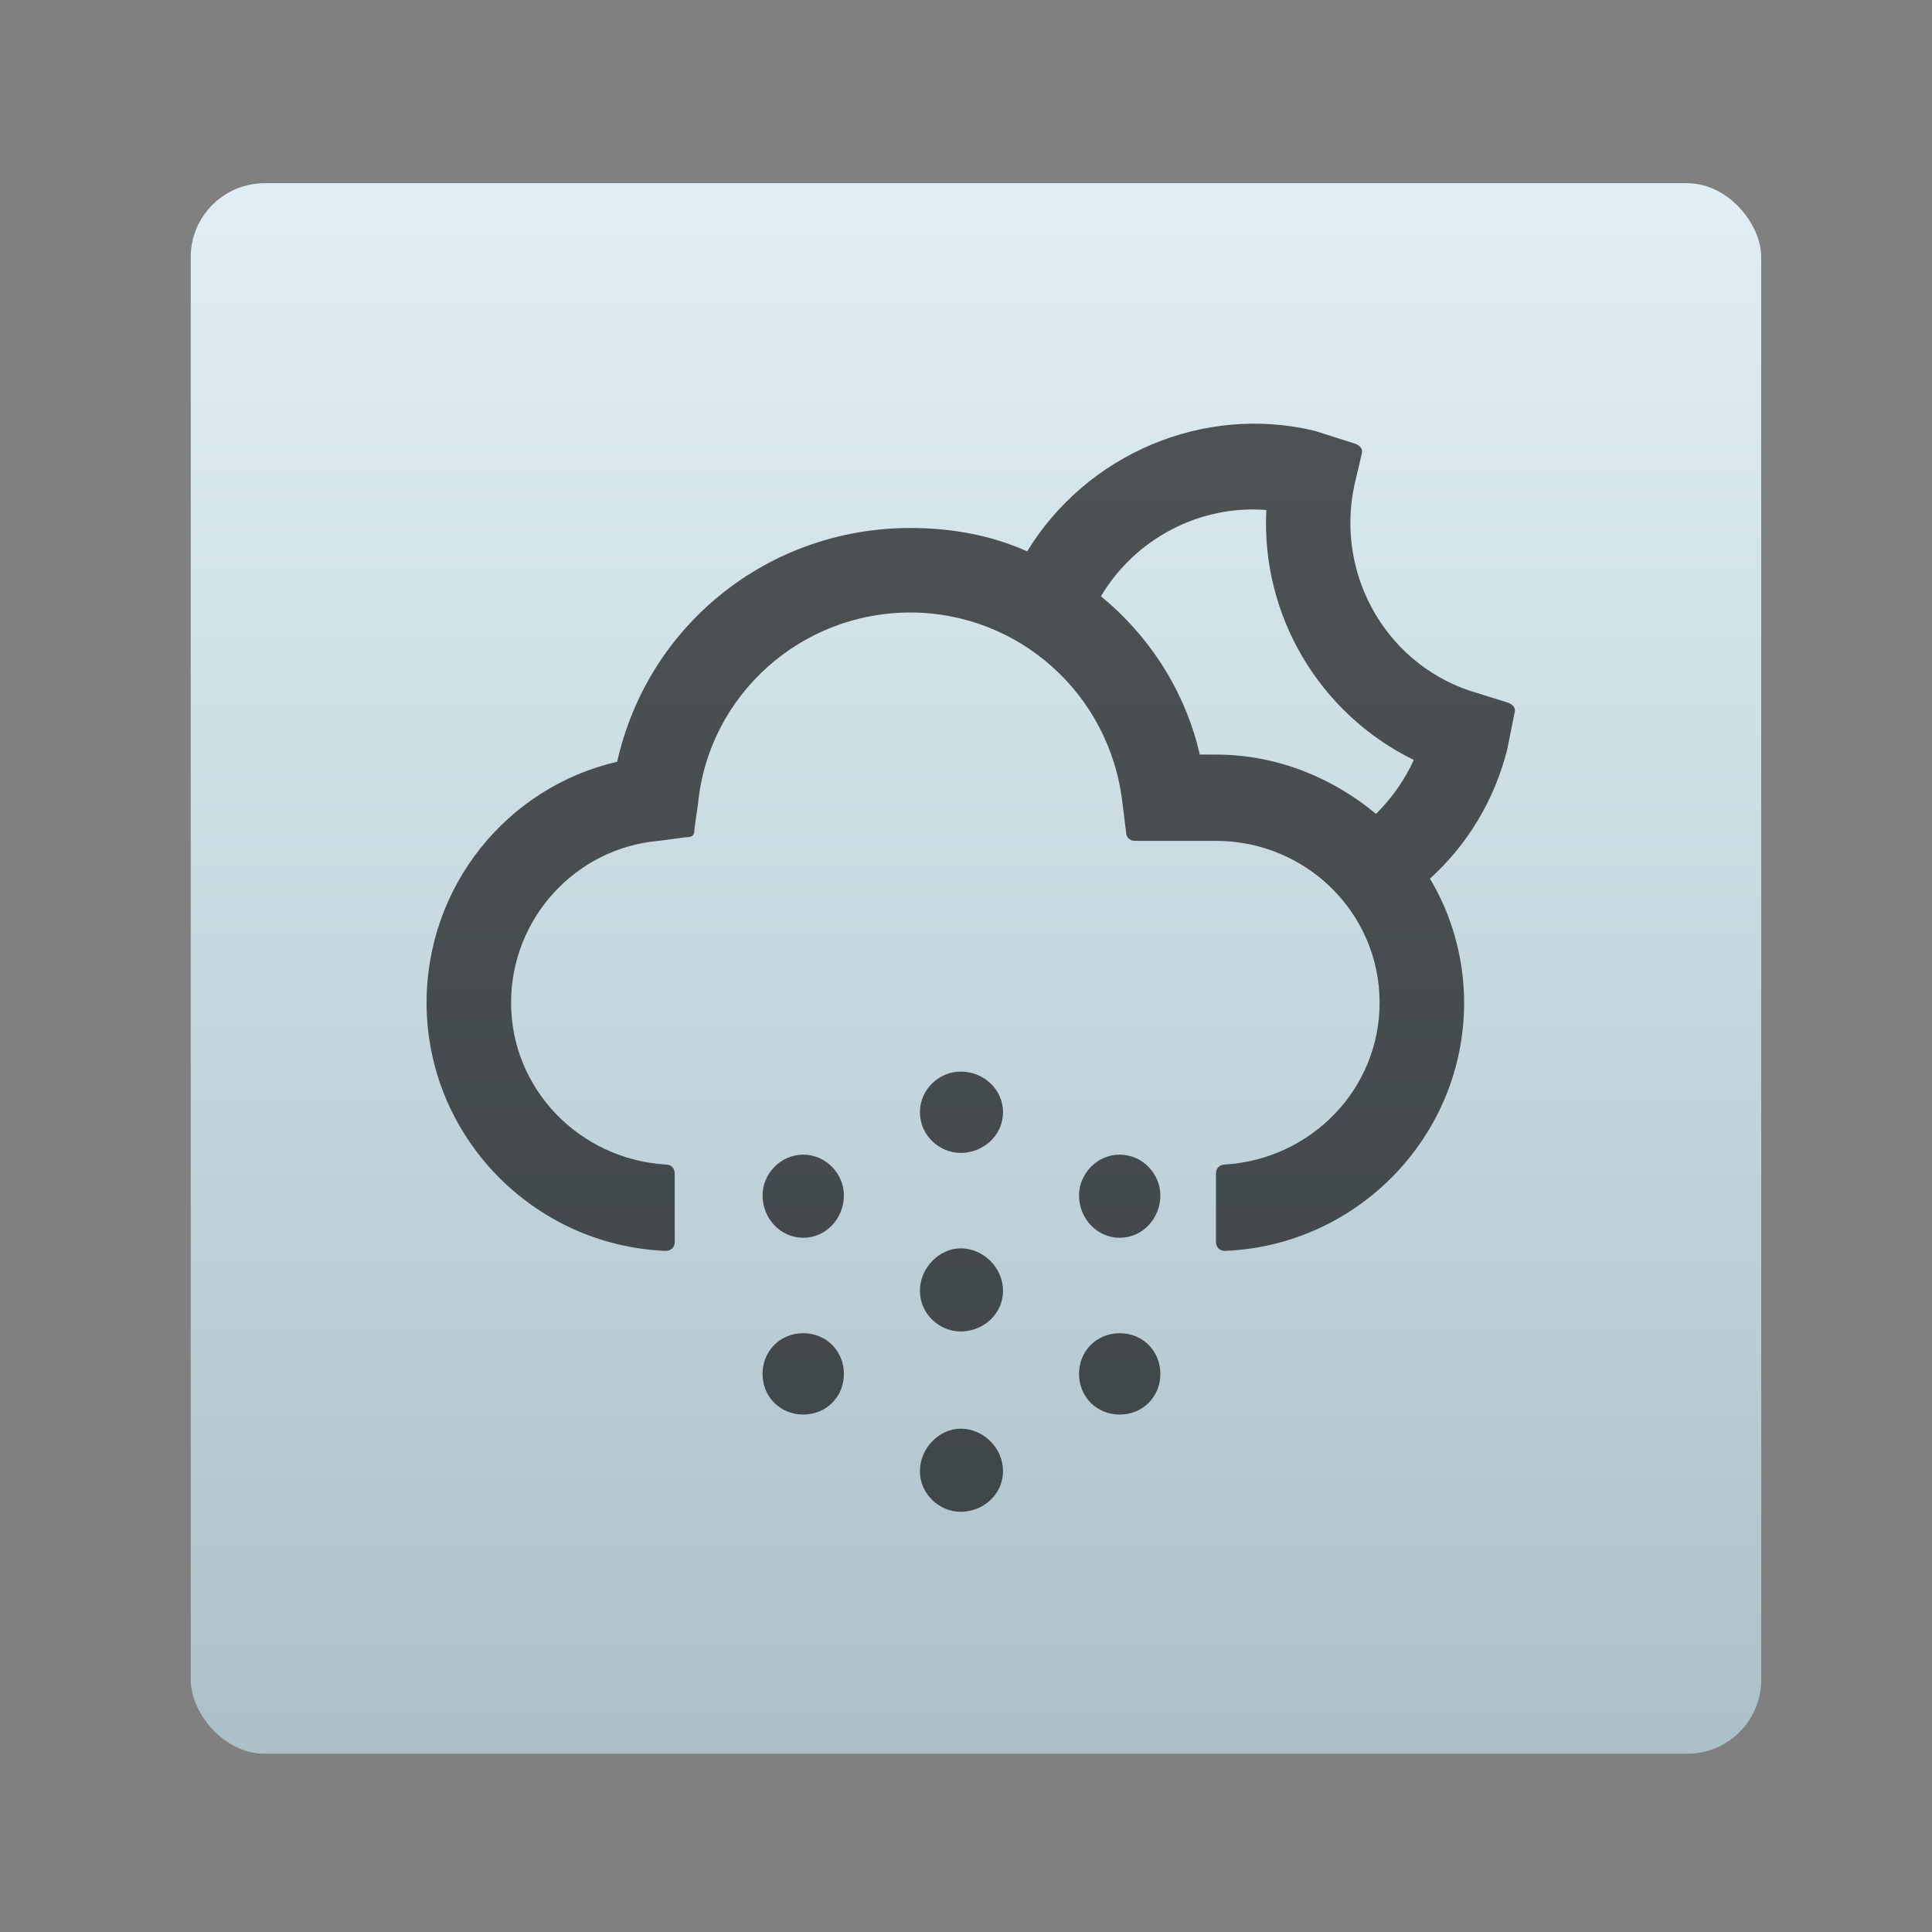 <?xml version="1.0" encoding="UTF-8" standalone="no"?>
<!-- Created with Inkscape (http://www.inkscape.org/) -->

<svg
   xmlns:osb="http://www.openswatchbook.org/uri/2009/osb"
   xmlns:dc="http://purl.org/dc/elements/1.1/"
   xmlns:cc="http://creativecommons.org/ns#"
   xmlns:rdf="http://www.w3.org/1999/02/22-rdf-syntax-ns#"
   xmlns:svg="http://www.w3.org/2000/svg"
   xmlns="http://www.w3.org/2000/svg"
   xmlns:xlink="http://www.w3.org/1999/xlink"
   xmlns:sodipodi="http://sodipodi.sourceforge.net/DTD/sodipodi-0.dtd"
   xmlns:inkscape="http://www.inkscape.org/namespaces/inkscape"
   width="64"
   height="64"
   id="svg3809"
   version="1.1"
   inkscape:version="0.91 r13725"
   sodipodi:docname="weather-snow-scattered-night.svg">
  <rect width="100%" height="100%" fill="#808080" stroke="none"/>
  <defs
     id="defs3811">
    <linearGradient
       inkscape:collect="always"
       xlink:href="#linearGradient4180"
       id="linearGradient4222"
       x1="409.571"
       y1="542.798"
       x2="409.571"
       y2="507.798"
       gradientUnits="userSpaceOnUse"
       gradientTransform="matrix(1.273,0,0,1.647,243.472,-674.44)" />
    <linearGradient
       id="linearGradient4207"
       osb:paint="gradient">
      <stop
         style="stop-color:#3498db;stop-opacity:1;"
         offset="0"
         id="stop3371" />
      <stop
         style="stop-color:#3498db;stop-opacity:0;"
         offset="1"
         id="stop3373" />
    </linearGradient>
    <linearGradient
       inkscape:collect="always"
       id="linearGradient4180">
      <stop
         style="stop-color:#abbfc8;stop-opacity:1"
         offset="0"
         id="stop4182" />
      <stop
         style="stop-color:#e0eff5;stop-opacity:1"
         offset="1"
         id="stop4184" />
    </linearGradient>
  </defs>
  <sodipodi:namedview
     id="base"
     pagecolor="#ffffff"
     bordercolor="#666666"
     borderopacity="1.0"
     inkscape:pageopacity="0.0"
     inkscape:pageshadow="2"
     inkscape:zoom="4"
     inkscape:cx="62.248715"
     inkscape:cy="26.548445"
     inkscape:document-units="px"
     inkscape:current-layer="g4173"
     showgrid="true"
     fit-margin-top="0"
     fit-margin-left="0"
     fit-margin-right="0"
     fit-margin-bottom="0"
     inkscape:snap-bbox="true"
     inkscape:window-width="1366"
     inkscape:window-height="634"
     inkscape:window-x="0"
     inkscape:window-y="36"
     inkscape:window-maximized="1"
     inkscape:showpageshadow="false"
     borderlayer="true"
     showguides="true">
    <inkscape:grid
       type="xygrid"
       id="grid3830"
       empspacing="5"
       visible="true"
       enabled="true"
       snapvisiblegridlinesonly="true"
       originx="21"
       originy="21" />
    <sodipodi:guide
       position="-2.265625e-06,9.9121092e-07"
       orientation="-64,0"
       id="guide4172" />
    <sodipodi:guide
       position="-2.265625e-06,64"
       orientation="0,64"
       id="guide4174" />
    <sodipodi:guide
       position="64,64"
       orientation="64,0"
       id="guide4176" />
    <sodipodi:guide
       position="64,9.9121092e-07"
       orientation="0,-64"
       id="guide4178" />
    <sodipodi:guide
       position="3,6"
       orientation="0,58"
       id="guide4182" />
    <sodipodi:guide
       position="61,58"
       orientation="0,-58"
       id="guide4186" />
    <sodipodi:guide
       position="6,58"
       orientation="52,0"
       id="guide4197" />
    <sodipodi:guide
       position="58,6"
       orientation="-52,0"
       id="guide4201" />
    <sodipodi:guide
       position="20,20"
       orientation="-24,0"
       id="guide4323" />
    <sodipodi:guide
       position="44,44"
       orientation="24,0"
       id="guide4327" />
    <sodipodi:guide
       position="44,20"
       orientation="0,-24"
       id="guide4329" />
    <sodipodi:guide
       position="20,51"
       orientation="24,0"
       id="guide4245" />
    <sodipodi:guide
       position="20,27"
       orientation="0,24"
       id="guide4247" />
    <sodipodi:guide
       position="44,27"
       orientation="-24,0"
       id="guide4249" />
    <sodipodi:guide
       position="-64,9.9121092e-07"
       orientation="0,-24"
       id="guide4251" />
    <sodipodi:guide
       position="-14.75,-88.25"
       orientation="0,1"
       id="guide4167" />
    <sodipodi:guide
       position="-14.75,-88.25"
       orientation="0,1"
       id="guide4169" />
  </sodipodi:namedview>
  <g
     inkscape:label="Layer 1"
     inkscape:groupmode="layer"
     id="layer1"
     transform="translate(-736.857,-157.934)">
    <g
       id="g4418"
       transform="matrix(0.929,0,0,0.929,54.918,13.567)">
      <g
         id="g4173"
         transform="translate(5.385,-7.468048e-7)">
        <rect
           ry="2.635"
           y="161.934"
           x="735.473"
           height="56"
           width="56"
           id="rect4195"
           style="opacity:1;fill:url(#linearGradient4222);fill-opacity:1.0;stroke:none;stroke-width:0.2;stroke-linecap:round;stroke-linejoin:round;stroke-miterlimit:4;stroke-dasharray:none;stroke-opacity:1" />
        <g
           id="g4196"
           transform="matrix(1.138,0,0,1.138,-100.666,-30.184)">
          <g
             transform="matrix(0.643,0,0,0.643,336.425,65.194)"
             id="text4163"
             style="font-style:normal;font-weight:normal;font-size:86.154px;line-height:125%;font-family:sans-serif;letter-spacing:0px;word-spacing:0px;fill:#000000;fill-opacity:0.646;stroke:none;stroke-width:1px;stroke-linecap:butt;stroke-linejoin:miter;stroke-opacity:1">
            <path
               sodipodi:nodetypes="sssssssssssssssssssssssssssssssssss"
               inkscape:connector-curvature="0"
               id="path4168"
               style="font-style:normal;font-variant:normal;font-weight:normal;font-stretch:normal;font-family:'artill clean weather icons';-inkscape-font-specification:'artill clean weather icons';fill:#000000;fill-opacity:0.646"
               d="m 656.986,204.451 c -1.034,0 -1.982,0.862 -1.982,1.982 0,1.12 0.948,1.982 1.982,1.982 1.12,0 2.068,-0.862 2.068,-1.982 0,-1.12 -0.948,-1.982 -2.068,-1.982 z m -7.668,4.049 c -1.12,0 -1.982,0.948 -1.982,1.982 0,1.12 0.862,2.068 1.982,2.068 1.12,0 1.982,-0.948 1.982,-2.068 0,-1.034 -0.862,-1.982 -1.982,-1.982 z m 15.422,0 c -1.12,0 -1.982,0.948 -1.982,1.982 0,1.12 0.862,2.068 1.982,2.068 1.12,0 1.982,-0.948 1.982,-2.068 0,-1.034 -0.862,-1.982 -1.982,-1.982 z m -7.754,4.566 c -1.034,0 -1.982,0.948 -1.982,2.068 0,1.12 0.948,1.982 1.982,1.982 1.12,0 2.068,-0.862 2.068,-1.982 0,-1.12 -0.948,-2.068 -2.068,-2.068 z m -7.668,4.135 c -1.12,0 -1.982,0.862 -1.982,1.982 0,1.12 0.862,1.982 1.982,1.982 1.12,0 1.982,-0.862 1.982,-1.982 0,-1.12 -0.862,-1.982 -1.982,-1.982 z m 15.422,0 c -1.12,0 -1.982,0.862 -1.982,1.982 0,1.12 0.862,1.982 1.982,1.982 1.12,0 1.982,-0.862 1.982,-1.982 0,-1.12 -0.862,-1.982 -1.982,-1.982 z m -7.754,4.652 c -1.034,0 -1.982,0.948 -1.982,2.068 0,1.12 0.948,1.982 1.982,1.982 1.12,0 2.068,-0.862 2.068,-1.982 0,-1.12 -0.948,-2.068 -2.068,-2.068 z" />
          </g>
          <g
             transform="matrix(0.654,0,0,0.654,325.227,63.268)"
             id="text4189"
             style="font-style:normal;font-weight:normal;font-size:86.154px;line-height:125%;font-family:sans-serif;letter-spacing:0px;word-spacing:0px;fill:#000000;fill-opacity:1;stroke:none;stroke-width:1px;stroke-linecap:butt;stroke-linejoin:miter;stroke-opacity:1">
            <path
               sodipodi:nodetypes="ccccccscscsscsccccsccssscsscsccccccccccsc"
               inkscape:connector-curvature="0"
               id="path4194"
               style="font-style:normal;font-variant:normal;font-weight:normal;font-stretch:normal;font-family:'artill clean weather icons';-inkscape-font-specification:'artill clean weather icons';fill:#000000;fill-opacity:0.646"
               d="m 687.873,185.841 c -4.308,-1.206 -6.892,-5.6 -5.945,-9.994 l 0.345,-1.465 c 0.086,-0.258 -0.086,-0.431 -0.345,-0.517 l -1.895,-0.603 c -5.342,-1.292 -10.942,1.12 -13.785,5.772 -1.723,-0.775 -3.618,-1.12 -5.6,-1.12 -6.806,0 -12.578,4.652 -14.043,11.2 -5.255,1.206 -9.132,5.945 -9.132,11.545 0,6.375 5.083,11.631 11.458,11.889 0.258,0 0.431,-0.172 0.431,-0.431 l 0,-3.274 c 0,-0.258 -0.172,-0.431 -0.431,-0.431 -4.135,-0.258 -7.409,-3.618 -7.409,-7.754 0,-4.049 3.102,-7.409 7.065,-7.754 l 1.292,-0.172 c 0.345,0 0.431,-0.086 0.431,-0.431 l 0.172,-1.206 c 0.517,-5.169 4.911,-9.132 10.166,-9.132 5.169,0 9.563,3.877 10.166,9.132 l 0.172,1.378 c 0,0.258 0.172,0.431 0.431,0.431 l 3.877,0 c 4.308,0 7.84,3.446 7.84,7.754 0,4.135 -3.274,7.495 -7.409,7.754 -0.258,0 -0.431,0.172 -0.431,0.431 l 0,3.274 c 0,0.258 0.172,0.431 0.431,0.431 6.375,-0.258 11.458,-5.514 11.458,-11.889 0,-2.154 -0.603,-4.222 -1.637,-5.945 1.809,-1.637 3.102,-3.791 3.705,-6.203 l 0.345,-1.723 c 0.086,-0.258 -0.086,-0.431 -0.345,-0.517 z m -13.354,2.929 c -0.689,-3.015 -2.412,-5.686 -4.738,-7.582 1.637,-2.757 4.738,-4.394 7.926,-4.135 -0.258,4.997 2.498,9.735 7.065,11.975 -0.431,0.948 -1.034,1.809 -1.809,2.585 -2.068,-1.723 -4.738,-2.843 -7.668,-2.843 z" />
          </g>
        </g>
      </g>
    </g>
  </g>
</svg>
